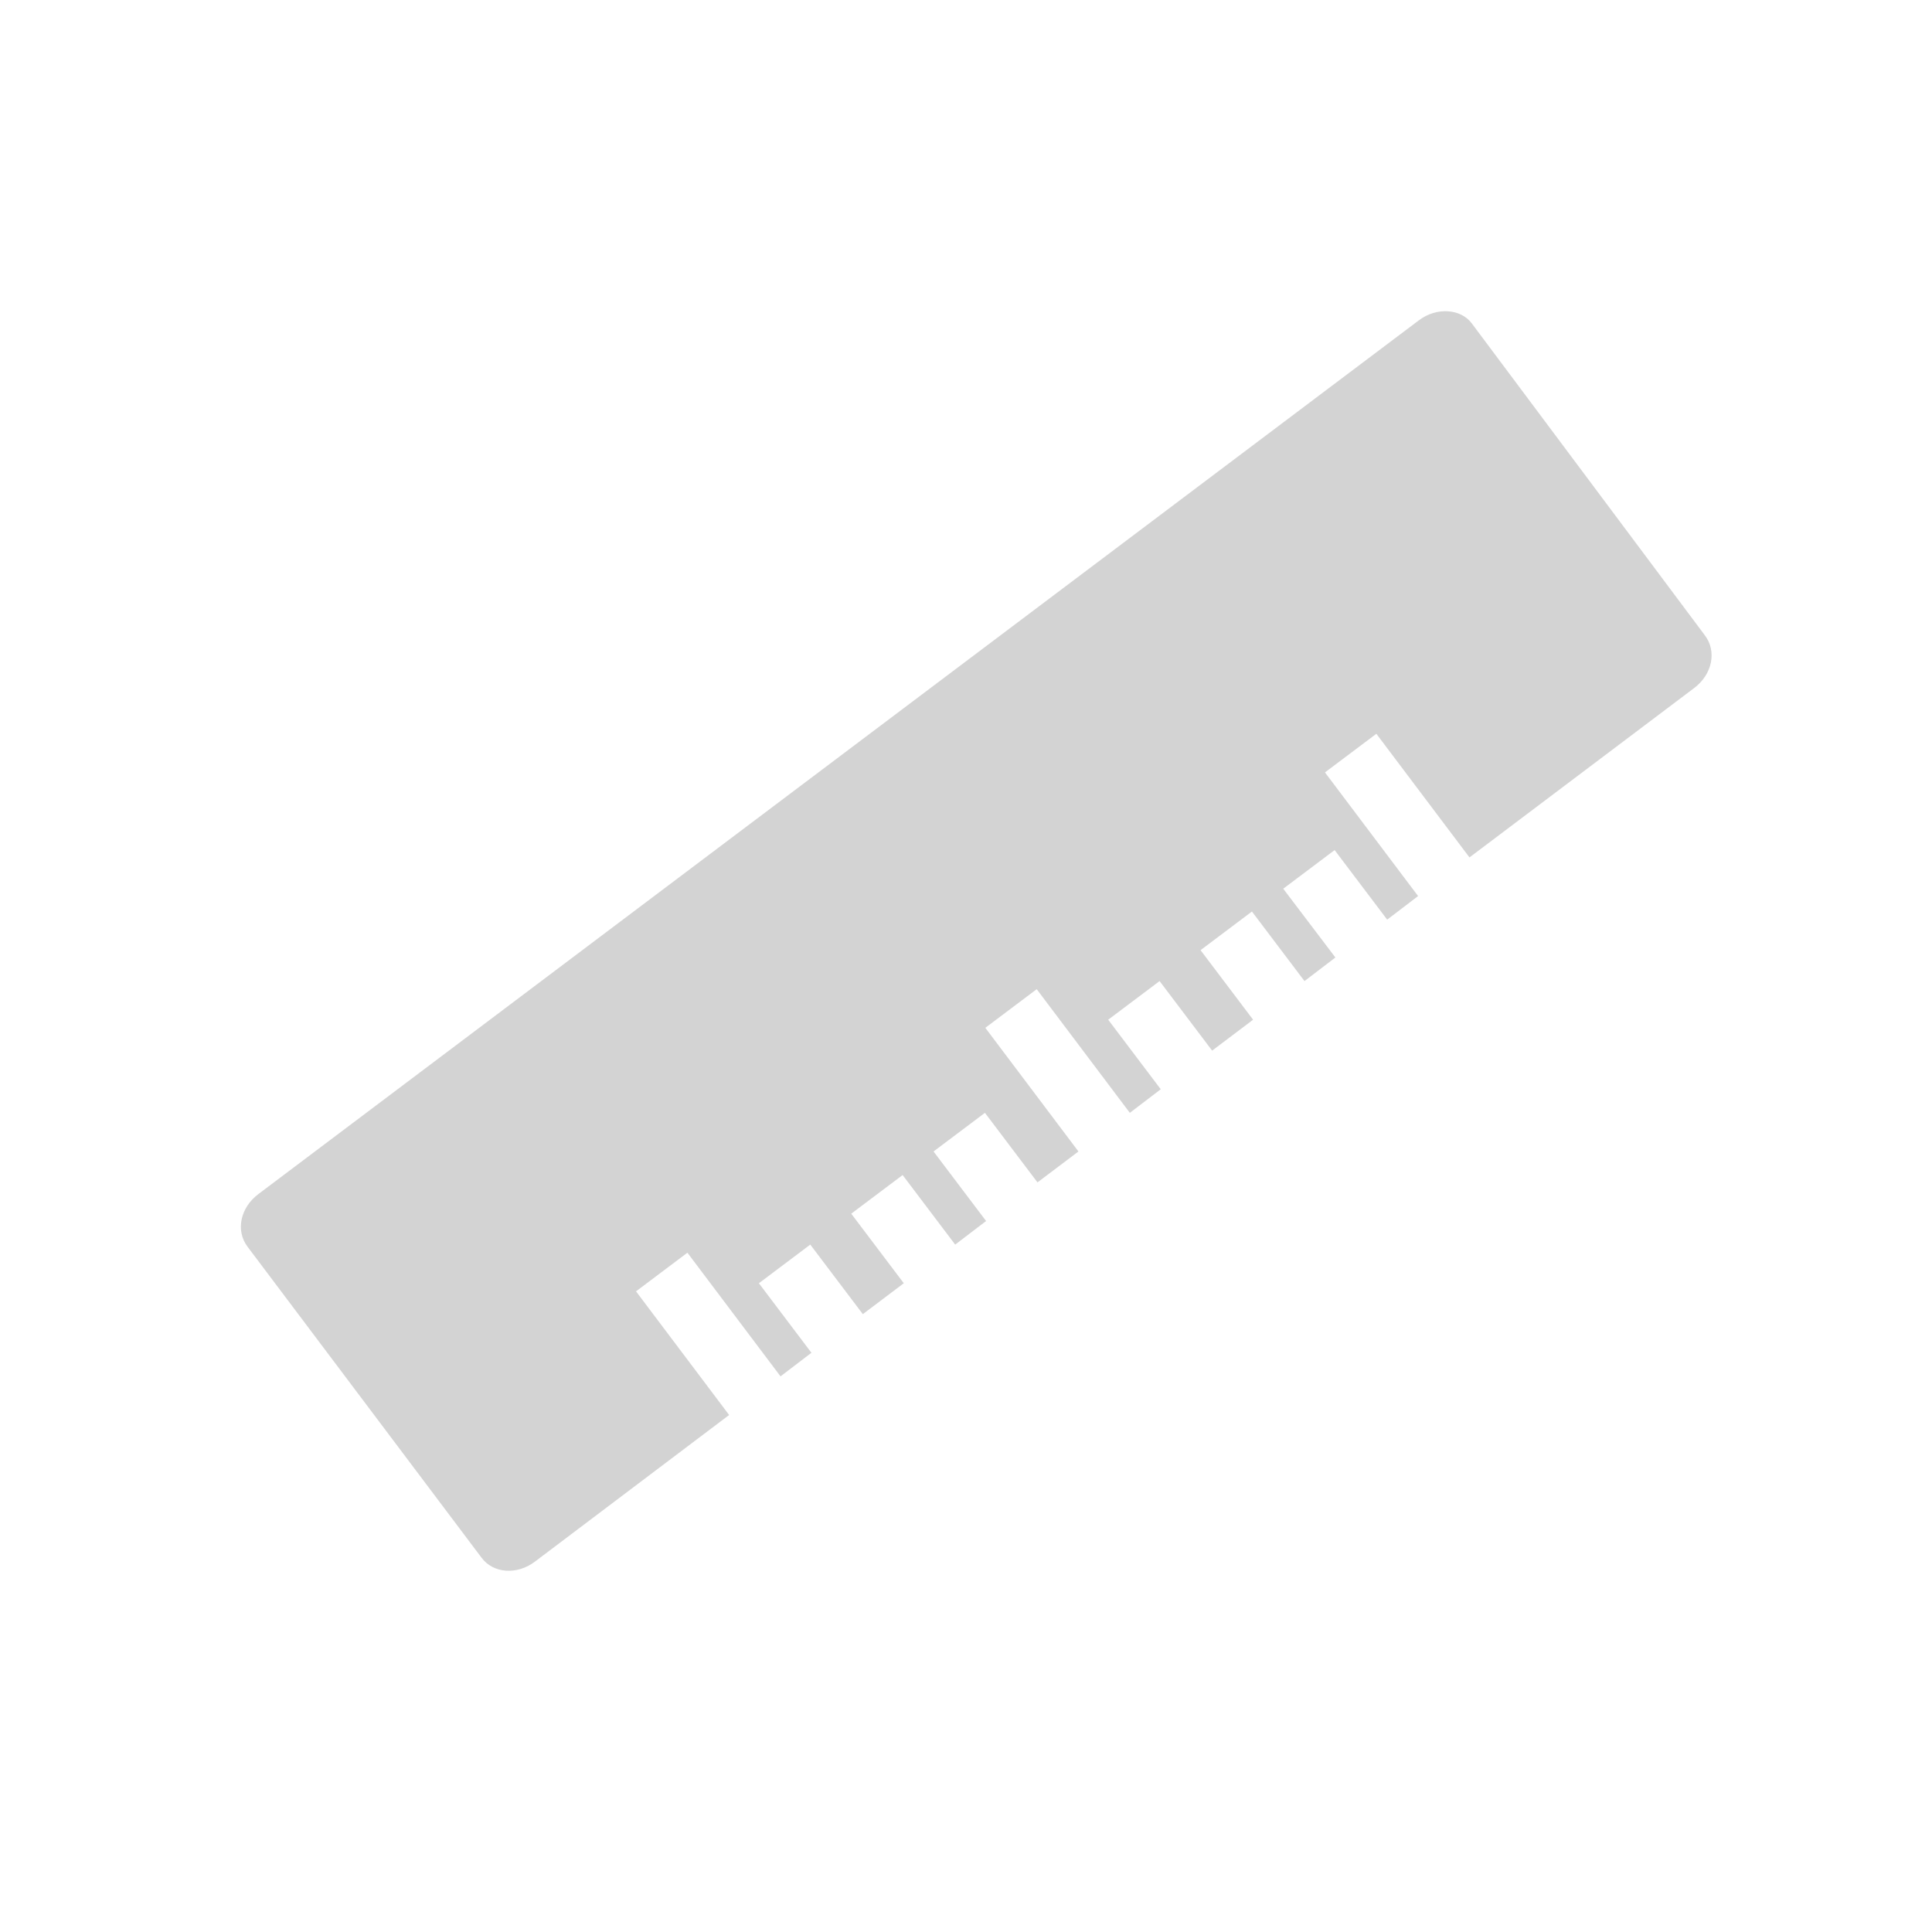 <?xml version="1.0" encoding="utf-8"?>
<!-- Generator: Adobe Illustrator 26.4.1, SVG Export Plug-In . SVG Version: 6.00 Build 0)  -->
<svg version="1.1" id="Layer_1" xmlns="http://www.w3.org/2000/svg" xmlns:xlink="http://www.w3.org/1999/xlink" x="0px" y="0px"
	 viewBox="0 0 50 50" style="enable-background:new 0 0 50 50;" xml:space="preserve">
<style type="text/css">
	.st0{fill:#D3D3D3;}
</style>
<path class="st0" d="M36.72,8.29L6.69,30.9c-0.47,0.35-0.6,0.95-0.28,1.37l6.05,8.04c0.3,0.41,0.92,0.46,1.39,0.1l5.02-3.79
	l-2.41-3.2l1.33-1l2.41,3.2l0.8-0.61l-1.36-1.8l1.33-1l1.36,1.8l1.06-0.8l-1.36-1.8l1.33-1l1.36,1.8l0.8-0.61l-1.36-1.8l1.33-1
	l1.36,1.8l1.06-0.8l-2.41-3.2l1.33-1l2.41,3.2l0.8-0.61l-1.36-1.8l1.33-1l1.36,1.8l1.06-0.8l-1.36-1.8l1.33-1l1.36,1.8l0.8-0.61
	L33.21,23l1.33-1l1.36,1.8l0.8-0.61l-2.41-3.2l1.33-1l2.41,3.2l5.81-4.38c0.47-0.35,0.6-0.95,0.28-1.37l-6.03-8.07
	C37.81,7.99,37.18,7.94,36.72,8.29z"/>
</svg>
